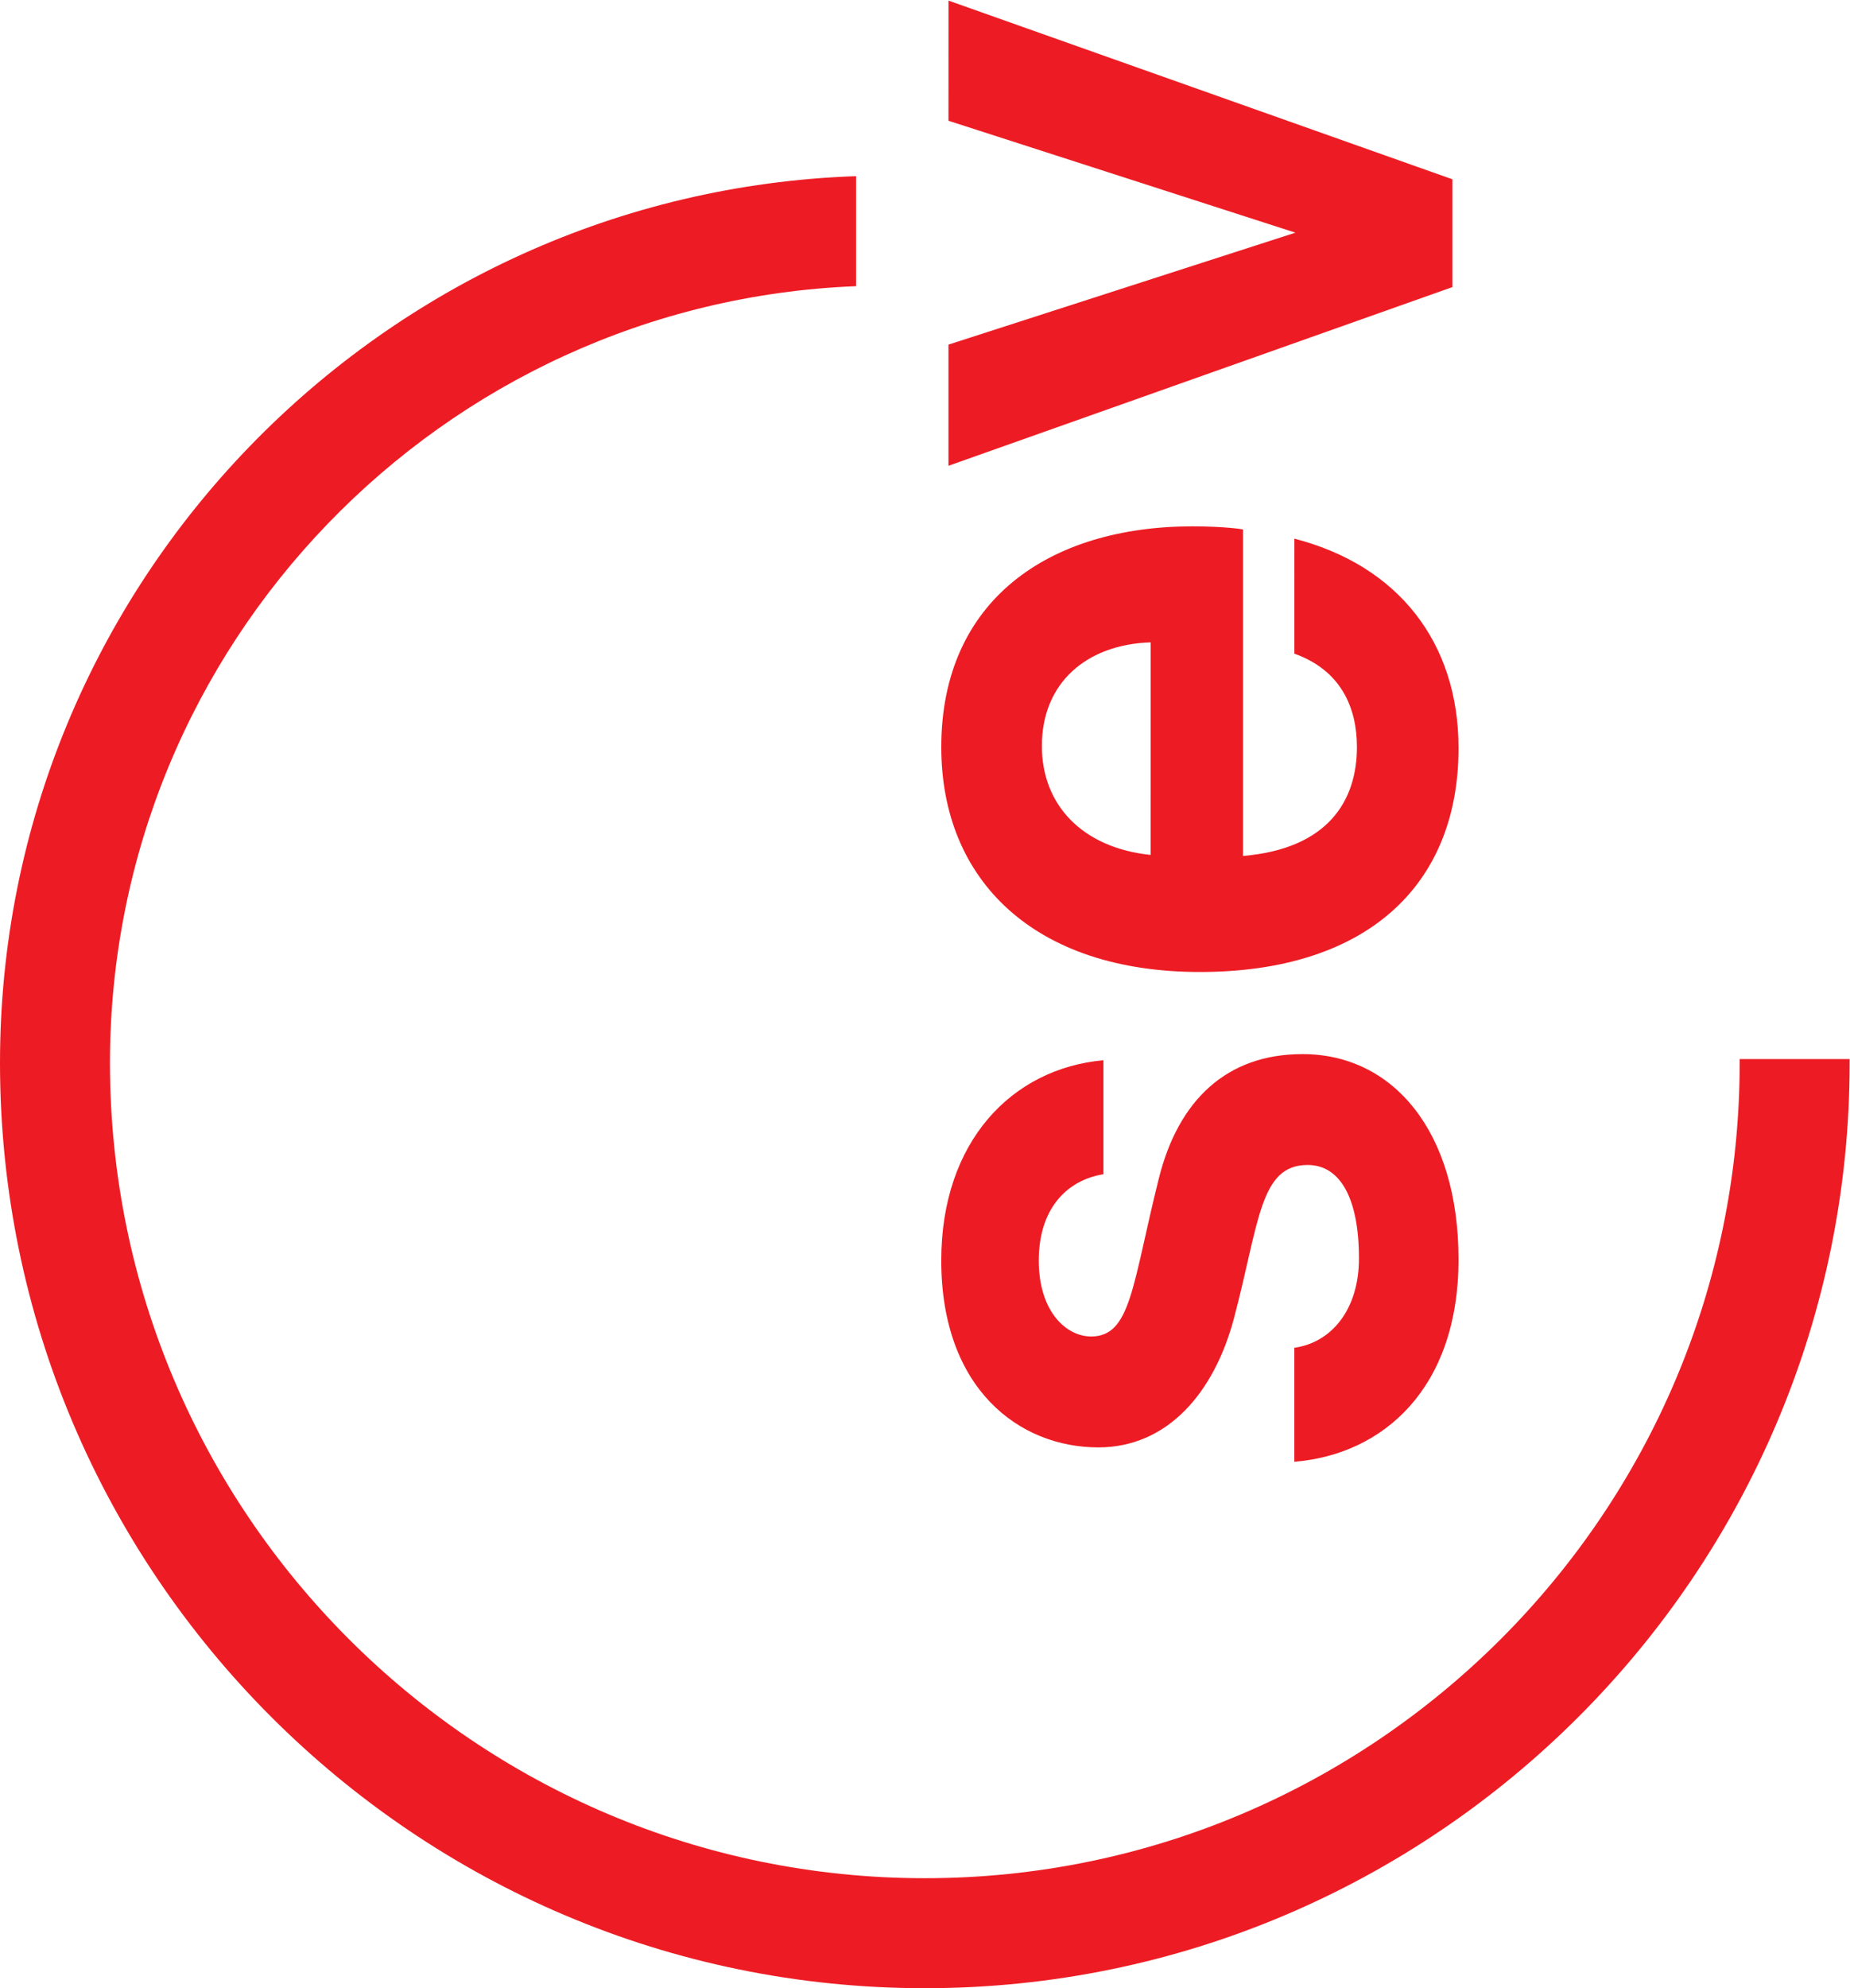 <?xml version="1.0" encoding="UTF-8" standalone="no"?>
<svg
        xmlns:dc="http://purl.org/dc/elements/1.1/"
        xmlns:cc="http://creativecommons.org/ns#"
        xmlns:rdf="http://www.w3.org/1999/02/22-rdf-syntax-ns#"
        xmlns="http://www.w3.org/2000/svg"
        viewBox="0 0 87.973 94.493"
        height="94.493"
        width="87.973"
        xml:space="preserve"
        id="svg2"
        version="1.1">
    <defs
            id="defs6"/>
    <g
            transform="matrix(1.333,0,0,-1.333,0,94.493)"
            id="g10"><g
       transform="scale(0.1)"
       id="g12"><path
         id="path14"
         style="fill:#ed1c24;fill-opacity:1;fill-rule:nonzero;stroke:none"
         d="m 391.797,192.82 c 24.902,0 41.371,19.778 48.336,45.774 9.148,34.414 9.148,54.922 26.355,54.922 11.715,0 18.309,-12.09 18.301,-33.321 0,-18.308 -9.883,-30.031 -23.059,-31.855 v -40.637 c 31.848,2.563 58.583,26.36 58.583,72.121 0,45.762 -23.434,73.223 -55.657,73.223 -27.093,0 -44.301,-16.477 -51.25,-44.297 -9.531,-38.074 -9.89,-56.387 -24.176,-56.387 -8.789,0 -18.664,8.789 -18.664,27.102 0,17.937 9.524,28.551 23.071,30.75 v 40.644 c -32.594,-2.929 -57.856,-28.925 -57.856,-71.394 0,-45.766 27.824,-66.645 56.016,-66.645" /><path
            id="path16"
            style="fill:#ed1c24;fill-opacity:1;fill-rule:nonzero;stroke:none"
            d="m 410.48,479.848 -0.007,-75.789 c -24.528,2.562 -38.801,17.945 -38.801,38.812 0,22.699 16.109,36.246 38.808,36.977 z m 17.571,-117.524 c 58.941,0 92.262,30.387 92.265,79.817 0,37.707 -21.597,65.168 -58.578,74.683 V 475.82 c 16.473,-5.855 22.328,-19.039 22.328,-33.316 0,-19.035 -10.25,-36.25 -40.64,-38.809 v 116.426 c 0,0 -6.227,1.094 -17.938,1.094 -51.25,0 -89.699,-26.356 -89.699,-78.711 -0.008,-47.598 33.313,-80.18 92.262,-80.18"/><path
            id="path18"
            style="fill:#ed1c24;fill-opacity:1;fill-rule:nonzero;stroke:none"
            d="m 518.125,644.949 -179.762,63.711 -0.011,-42.84 123.757,-39.902 -123.757,-39.91 v -43.203 l 179.773,63.711 v 38.433"/><path
            id="path20"
            style="fill:#ed1c24;fill-opacity:1;fill-rule:nonzero;stroke:none"
            d="M 620.605,329.91 C 620.605,169.617 490.211,39.219 329.93,39.219 169.637,39.219 39.23,169.617 39.23,329.91 c 0,149.153 118.418,271.106 266.168,276.93 v 39.223 C 136.02,640.215 0,500.688 0,329.91 0,147.996 148.012,0 329.93,0 511.84,0 659.84,147.996 659.84,329.91 v 1.36 h -39.235 v -1.36"/></g></g></svg>
